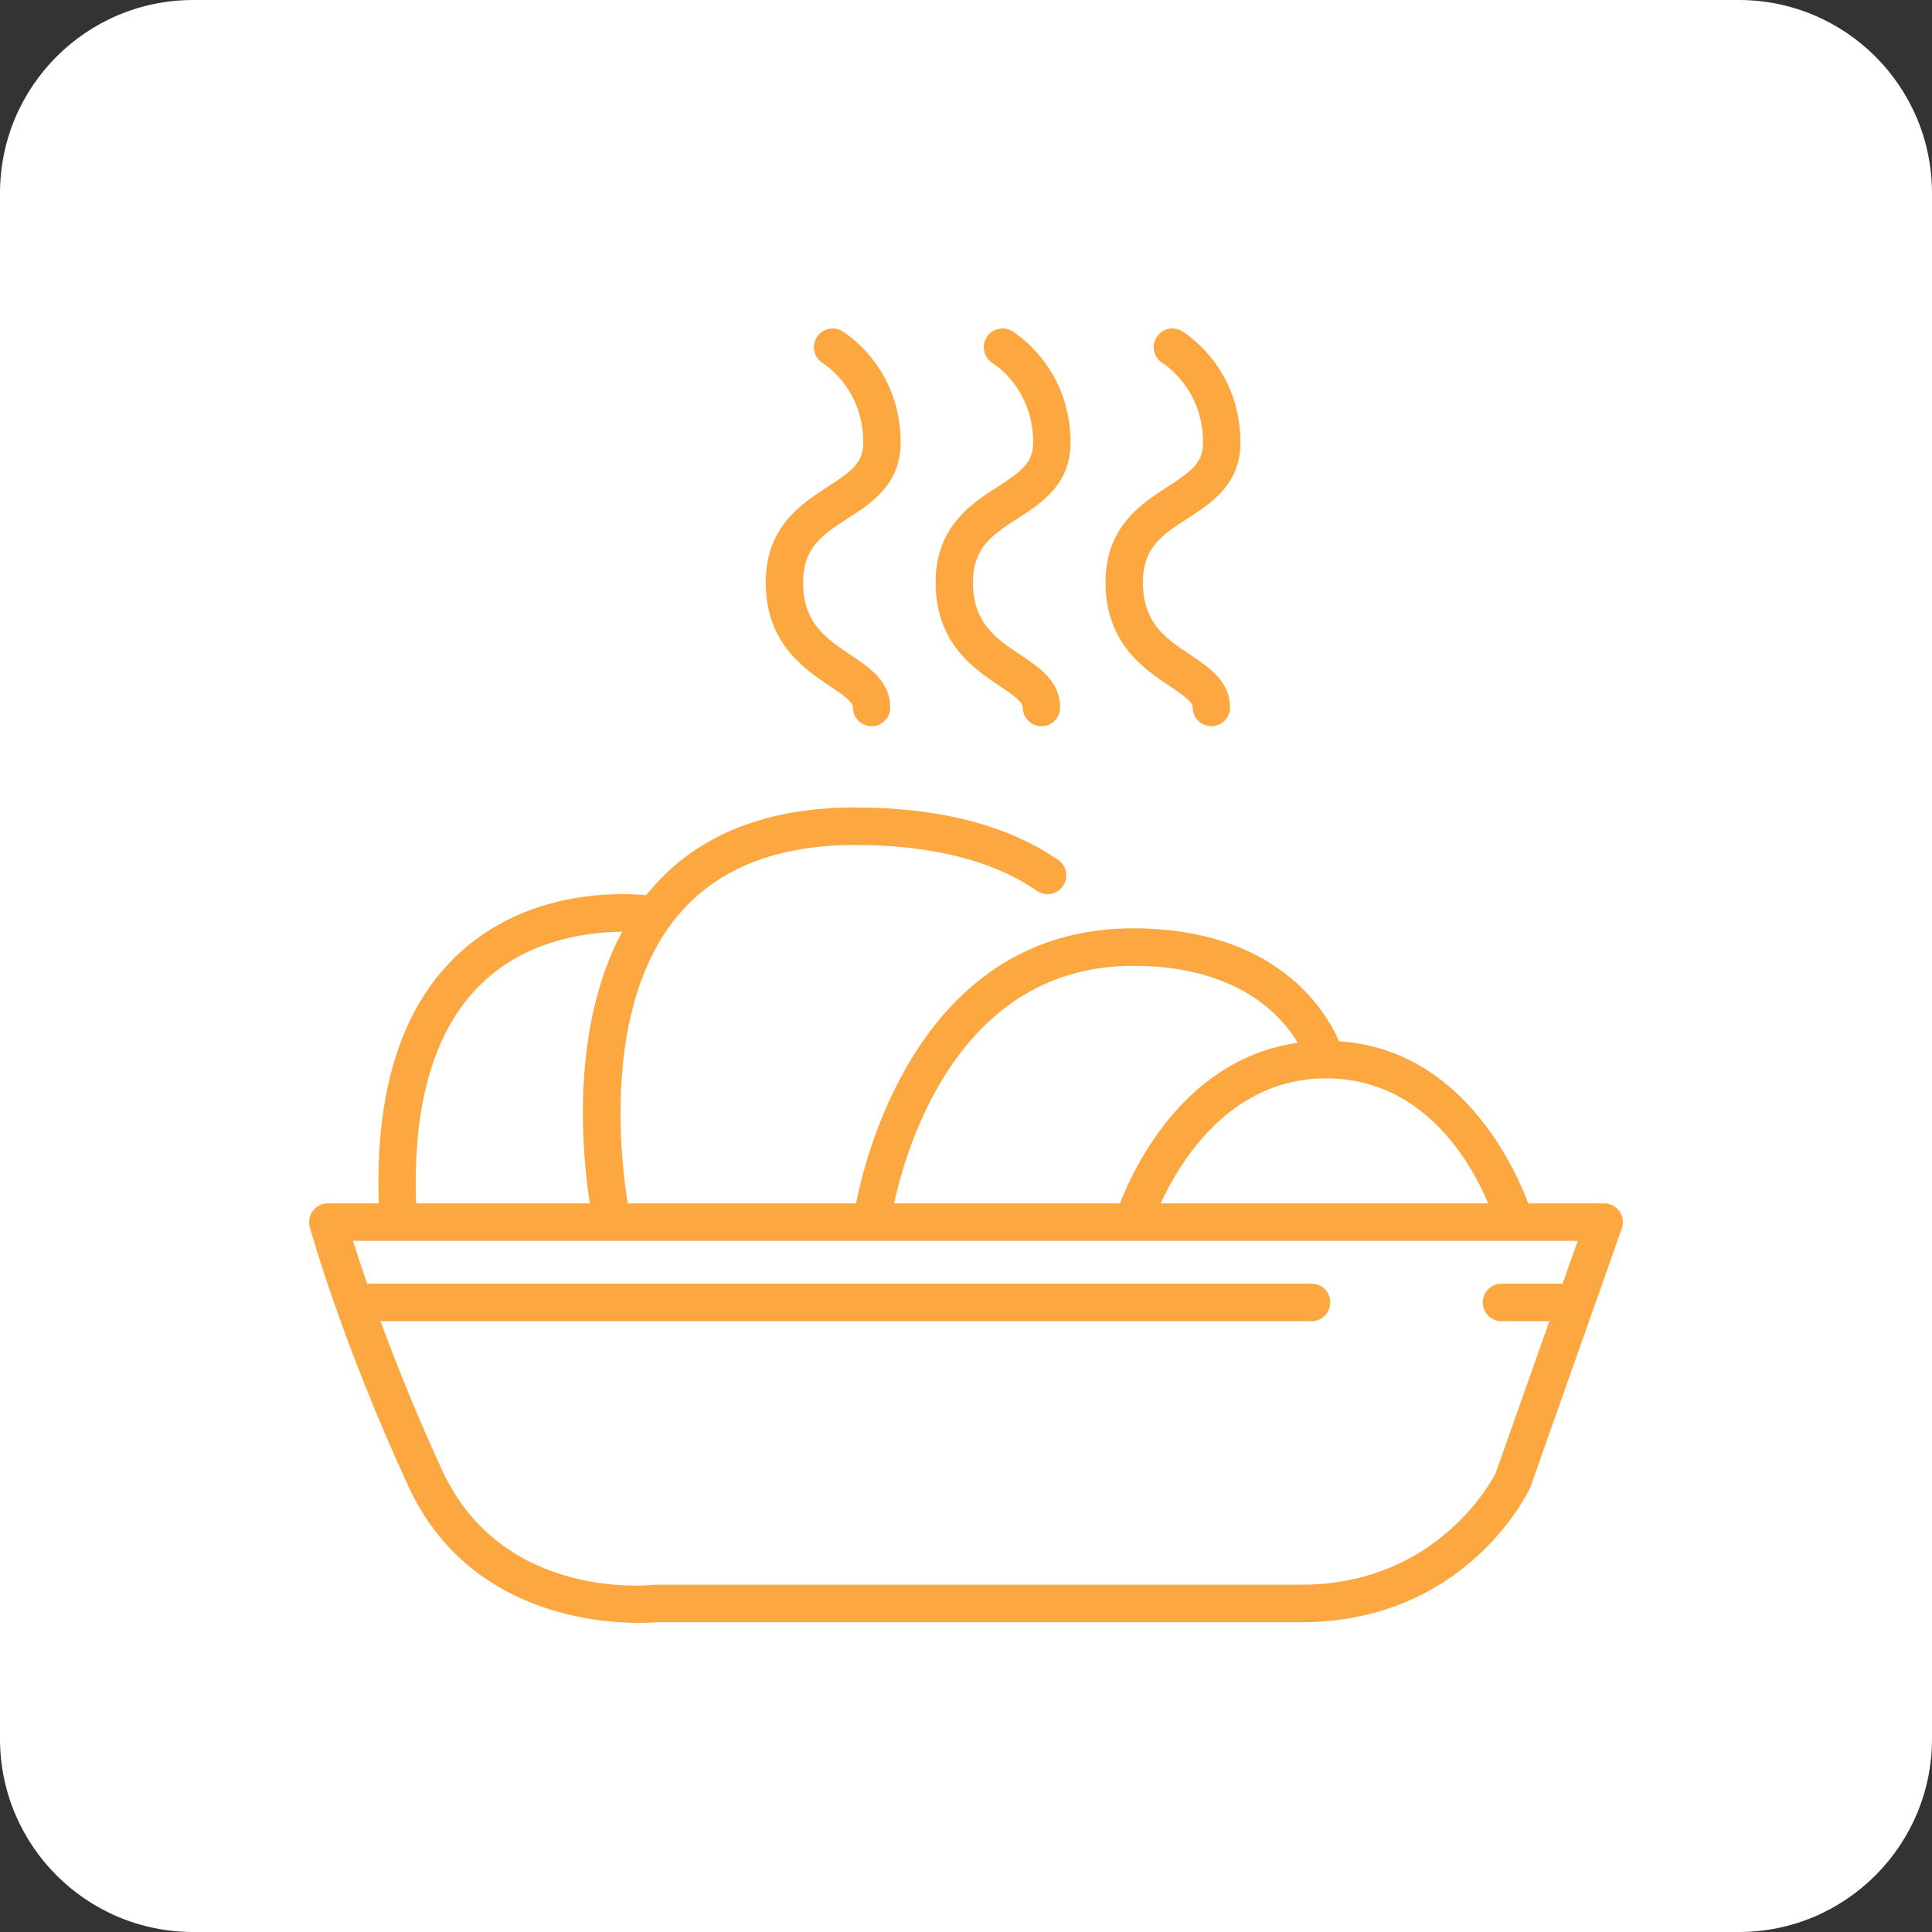 <svg width="100" height="100" viewBox="0 0 100 100" fill="none" xmlns="http://www.w3.org/2000/svg">
<rect x="0" y="0" width="100" height="100" fill="#333333" stroke="none"/>
<path d="M90 0H10C4.477 0 0 4.477 0 10V90C0 95.523 4.477 100 10 100H90C95.523 100 100 95.523 100 90V10C100 4.477 95.523 0 90 0Z" fill="white"/>
<path d="M83.823 62.698C83.734 62.571 83.615 62.467 83.478 62.396C83.341 62.324 83.188 62.287 83.033 62.287H79.102C78.322 60.221 75.549 54.301 69.314 53.898C68.57 52.213 65.992 48.05 58.648 48.05C47.957 48.05 44.947 59.114 44.305 62.287H32.491C32.101 59.862 31.236 52.191 34.961 47.54C36.983 45.016 40.109 43.736 44.254 43.736C48.211 43.736 51.382 44.535 53.677 46.111C53.889 46.256 54.149 46.311 54.401 46.264C54.653 46.216 54.876 46.07 55.021 45.858C55.166 45.645 55.22 45.384 55.173 45.131C55.126 44.878 54.98 44.654 54.769 44.508C52.146 42.708 48.608 41.794 44.254 41.794C39.492 41.794 35.857 43.32 33.45 46.33L33.447 46.333C31.842 46.188 27.326 46.113 23.831 49.281C20.819 52.012 19.401 56.385 19.606 62.287H16.968C16.818 62.287 16.671 62.321 16.538 62.388C16.404 62.454 16.287 62.551 16.197 62.67C16.107 62.789 16.045 62.928 16.017 63.075C15.989 63.222 15.995 63.373 16.036 63.518C16.103 63.758 17.707 69.504 21.14 76.933C24.108 83.359 30.6 84 33.071 84C33.531 84 33.852 83.978 33.984 83.966H67.35C75.812 83.966 79.046 77.331 79.18 77.048C79.194 77.019 79.207 76.988 79.218 76.958L83.945 63.583C84.049 63.285 84.004 62.955 83.823 62.698V62.698ZM77.033 62.287H60.075C61.081 60.098 63.684 55.815 68.638 55.815C73.651 55.815 76.106 60.105 77.031 62.287H77.033ZM58.648 49.991C63.971 49.991 66.266 52.468 67.174 53.976C61.38 54.79 58.734 60.318 57.968 62.287H46.276C46.975 59.094 49.748 49.991 58.648 49.991ZM25.112 50.735C27.443 48.613 30.426 48.239 32.201 48.231C29.519 53.227 30.124 59.661 30.528 62.287H21.541C21.344 56.96 22.542 53.075 25.113 50.735H25.112ZM77.415 76.252C77.162 76.748 74.299 82.025 67.35 82.025H33.941C33.906 82.025 33.868 82.026 33.833 82.031C33.513 82.063 25.989 82.814 22.893 76.116C21.725 73.582 20.658 71.002 19.694 68.383H67.887C68.143 68.383 68.389 68.281 68.57 68.099C68.751 67.917 68.853 67.67 68.853 67.412C68.853 67.155 68.751 66.908 68.57 66.726C68.389 66.544 68.143 66.442 67.887 66.442H19.002C18.748 65.707 18.504 64.969 18.27 64.228H81.665L80.882 66.442H77.717C77.461 66.442 77.215 66.544 77.034 66.726C76.852 66.908 76.75 67.155 76.75 67.412C76.75 67.67 76.852 67.917 77.034 68.099C77.215 68.281 77.461 68.383 77.717 68.383H80.197L77.415 76.252ZM42.957 35.514C43.568 35.922 44.146 36.308 44.146 36.617C44.146 36.875 44.248 37.121 44.429 37.304C44.611 37.486 44.856 37.588 45.113 37.588C45.369 37.588 45.615 37.486 45.797 37.304C45.978 37.121 46.08 36.875 46.08 36.617C46.08 35.267 44.989 34.54 44.027 33.897C42.762 33.054 41.568 32.256 41.568 30.146C41.568 28.327 42.59 27.668 43.882 26.833C45.101 26.047 46.617 25.068 46.617 22.919C46.617 18.956 43.683 17.192 43.559 17.119C43.338 16.998 43.078 16.968 42.836 17.036C42.593 17.104 42.387 17.264 42.26 17.482C42.133 17.7 42.096 17.96 42.157 18.205C42.217 18.451 42.371 18.663 42.584 18.796C42.605 18.808 44.683 20.058 44.683 22.919C44.683 23.96 44.049 24.417 42.837 25.2C41.485 26.073 39.634 27.268 39.634 30.146C39.634 33.297 41.634 34.63 42.957 35.514V35.514ZM51.751 35.514C52.362 35.922 52.94 36.308 52.94 36.617C52.94 36.875 53.041 37.121 53.223 37.304C53.404 37.486 53.65 37.588 53.906 37.588C54.163 37.588 54.409 37.486 54.59 37.304C54.771 37.121 54.873 36.875 54.873 36.617C54.873 35.267 53.783 34.54 52.821 33.897C51.556 33.054 50.361 32.256 50.361 30.146C50.361 28.327 51.383 27.668 52.677 26.833C53.895 26.047 55.411 25.068 55.411 22.919C55.411 18.956 52.478 17.192 52.353 17.119C52.132 16.998 51.873 16.968 51.63 17.036C51.388 17.104 51.181 17.264 51.054 17.482C50.927 17.7 50.89 17.96 50.951 18.205C51.011 18.451 51.165 18.663 51.379 18.796C51.4 18.808 53.477 20.058 53.477 22.919C53.477 23.96 52.844 24.417 51.63 25.2C50.279 26.073 48.428 27.268 48.428 30.146C48.428 33.297 50.428 34.63 51.751 35.514V35.514ZM60.545 35.514C61.156 35.922 61.734 36.308 61.734 36.617C61.734 36.875 61.836 37.121 62.018 37.304C62.199 37.486 62.445 37.588 62.701 37.588C62.958 37.588 63.203 37.486 63.385 37.304C63.566 37.121 63.668 36.875 63.668 36.617C63.668 35.267 62.577 34.54 61.615 33.897C60.35 33.054 59.156 32.256 59.156 30.146C59.156 28.327 60.178 27.668 61.47 26.833C62.689 26.047 64.205 25.068 64.205 22.919C64.205 18.956 61.272 17.192 61.147 17.119C60.926 16.998 60.667 16.968 60.424 17.036C60.182 17.104 59.975 17.264 59.848 17.482C59.721 17.7 59.684 17.96 59.745 18.205C59.805 18.451 59.959 18.663 60.173 18.796C60.193 18.808 62.271 20.058 62.271 22.919C62.271 23.96 61.638 24.417 60.425 25.2C59.074 26.073 57.222 27.268 57.222 30.146C57.222 33.297 59.222 34.63 60.545 35.514V35.514Z" fill="#FCA740"/>
</svg>
